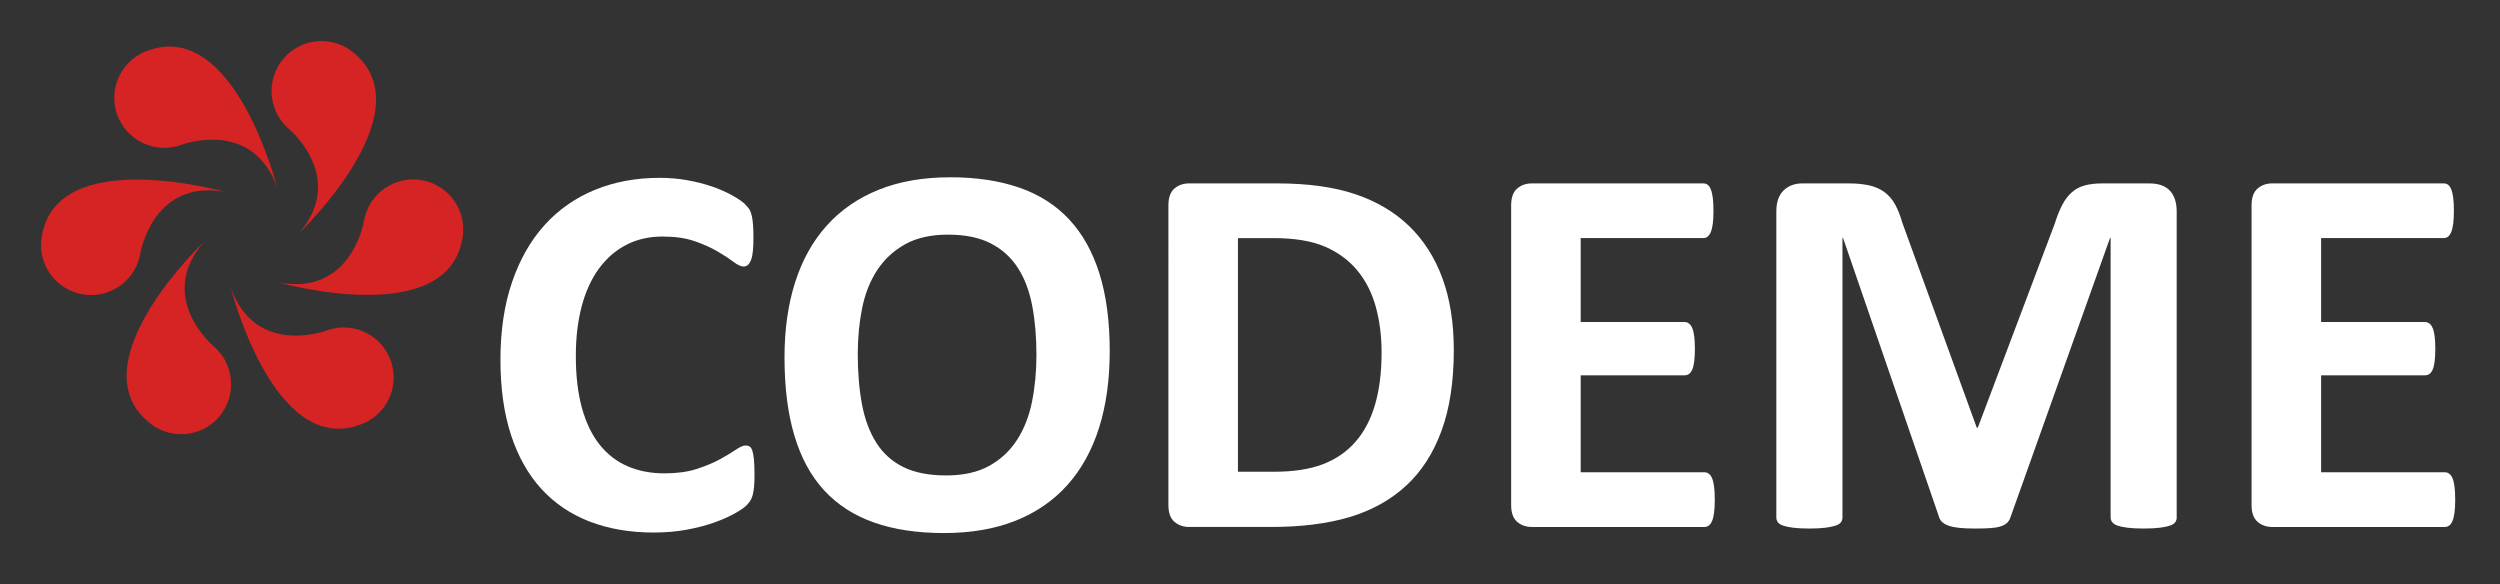 <?xml version="1.0" encoding="utf-8"?>
<!-- Generator: Adobe Illustrator 15.0.0, SVG Export Plug-In . SVG Version: 6.00 Build 0)  -->
<!DOCTYPE svg PUBLIC "-//W3C//DTD SVG 1.1//EN" "http://www.w3.org/Graphics/SVG/1.1/DTD/svg11.dtd">
<svg version="1.1" id="Layer_1" xmlns="http://www.w3.org/2000/svg" xmlns:xlink="http://www.w3.org/1999/xlink" x="0px" y="0px"
	 width="177.875px" height="41.572px" viewBox="0 0 177.875 41.572" enable-background="new 0 0 177.875 41.572"
	 xml:space="preserve">
<rect x="0" y="0" width="177.875" height="41.572" fill="#333333" stroke="none"/>
<path fill="#D62323" d="M19.865,20.108c0,0,11.865,3.352,13.021-3.069c0,0,0,0,0-0.001c0.006-0.028,0.01-0.056,0.016-0.084
	c0.349-1.933-0.938-3.784-2.871-4.131c-1.933-0.348-3.781,0.935-4.131,2.867l0,0c0,0,0,0,0,0.002c0,0,0,0.001,0,0.002
	c-0.001,0.006-0.002,0.012-0.003,0.018C25.832,16.08,24.869,21.009,19.865,20.108z"/>
<path fill="#D62323" d="M16.014,13.651c0,0-11.865-3.352-13.021,3.069c0,0,0,0,0,0c-0.005,0.028-0.011,0.056-0.016,0.084
	c-0.349,1.934,0.937,3.784,2.871,4.133c1.933,0.348,3.781-0.936,4.131-2.868l0,0c0,0,0,0,0.001-0.001c0,0,0-0.001,0-0.002
	c0.001-0.005,0.002-0.012,0.003-0.018C10.047,17.681,11.01,12.75,16.014,13.651z"/>
<path fill="#D62323" d="M21.257,16.608c0,0,8.945-8.484,4.017-12.76h-0.001c-0.021-0.02-0.042-0.038-0.063-0.057
	c-1.484-1.288-3.731-1.128-5.019,0.356c-1.287,1.482-1.129,3.728,0.353,5.016l0,0c0,0,0,0,0.001,0c0,0.001,0.001,0.001,0.002,0.001
	c0.005,0.004,0.009,0.007,0.014,0.011C20.844,9.421,24.588,12.769,21.257,16.608z"/>
<path fill="#D62323" d="M14.509,17.207c0,0-8.945,8.484-4.018,12.759h0c0.021,0.02,0.042,0.039,0.064,0.057
	c1.485,1.289,3.731,1.129,5.019-0.354c1.287-1.484,1.128-3.729-0.353-5.018l0,0c0,0,0,0-0.001,0c0-0.002-0.001-0.002-0.002-0.002
	c-0.004-0.004-0.009-0.008-0.014-0.012C14.923,24.396,11.178,21.048,14.509,17.207z"/>
<path fill="#D62323" d="M19.721,13.341c0,0-3.006-11.957-9.149-9.759c0,0,0,0,0,0C10.544,3.59,10.517,3.6,10.49,3.609
	C8.64,4.271,7.677,6.308,8.338,8.158c0.662,1.849,2.695,2.812,4.544,2.153l0,0c0,0,0,0,0.001,0c0.001,0,0.001,0,0.002-0.001
	c0.006-0.001,0.012-0.003,0.018-0.006C13.255,10.176,18.009,8.554,19.721,13.341z"/>
<path fill="#D62323" d="M16.422,20.475c0,0,3.007,11.958,9.149,9.76l0.001-0.002c0.027-0.008,0.054-0.018,0.081-0.027
	c1.85-0.662,2.813-2.697,2.151-4.547c-0.662-1.85-2.695-2.813-4.544-2.154l0,0c0,0-0.001,0-0.001,0s-0.001,0-0.002,0
	c-0.006,0.002-0.011,0.006-0.018,0.008C22.888,23.64,18.134,25.263,16.422,20.475z"/>
<g>
	<path fill="#FFFFFF" d="M53.683,33.79c0,0.315-0.01,0.583-0.028,0.804c-0.02,0.22-0.047,0.408-0.085,0.565
		c-0.038,0.157-0.088,0.294-0.151,0.406c-0.063,0.114-0.164,0.243-0.302,0.389c-0.139,0.145-0.406,0.33-0.803,0.557
		c-0.396,0.227-0.881,0.442-1.454,0.651c-0.573,0.208-1.228,0.38-1.964,0.519c-0.737,0.138-1.534,0.208-2.39,0.208
		c-1.675,0-3.187-0.258-4.534-0.773c-1.348-0.517-2.493-1.288-3.438-2.314c-0.944-1.026-1.668-2.308-2.172-3.845
		c-0.504-1.535-0.755-3.324-0.755-5.365c0-2.076,0.277-3.922,0.831-5.534c0.554-1.611,1.328-2.966,2.324-4.061
		c0.995-1.096,2.188-1.927,3.579-2.494s2.925-0.85,4.6-0.85c0.68,0,1.334,0.057,1.964,0.17c0.629,0.113,1.211,0.262,1.747,0.444
		c0.535,0.183,1.017,0.394,1.445,0.633c0.428,0.24,0.728,0.444,0.897,0.614c0.17,0.17,0.287,0.312,0.35,0.425
		c0.062,0.113,0.113,0.259,0.151,0.435c0.038,0.176,0.066,0.384,0.085,0.624c0.019,0.239,0.028,0.535,0.028,0.888
		c0,0.378-0.013,0.699-0.038,0.963c-0.025,0.264-0.069,0.479-0.132,0.642c-0.063,0.164-0.139,0.283-0.227,0.359
		c-0.088,0.076-0.188,0.113-0.302,0.113c-0.189,0-0.428-0.11-0.718-0.331c-0.29-0.22-0.664-0.465-1.124-0.736
		s-1.008-0.517-1.643-0.737c-0.636-0.22-1.395-0.33-2.276-0.33c-0.97,0-1.835,0.198-2.597,0.595c-0.762,0.397-1.411,0.964-1.946,1.7
		c-0.536,0.737-0.941,1.628-1.218,2.673c-0.277,1.046-0.416,2.223-0.416,3.533c0,1.436,0.148,2.679,0.444,3.73
		c0.295,1.051,0.718,1.917,1.265,2.597c0.548,0.68,1.209,1.188,1.984,1.52c0.773,0.335,1.646,0.501,2.616,0.501
		c0.881,0,1.644-0.104,2.286-0.311s1.193-0.438,1.652-0.689c0.46-0.252,0.838-0.479,1.134-0.681
		c0.295-0.201,0.525-0.302,0.689-0.302c0.126,0,0.227,0.024,0.302,0.075s0.138,0.151,0.189,0.303c0.05,0.15,0.088,0.361,0.113,0.633
		C53.669,32.975,53.683,33.337,53.683,33.79z"/>
	<path fill="#FFFFFF" d="M78.957,24.987c0,2.027-0.252,3.841-0.755,5.439c-0.504,1.6-1.253,2.958-2.248,4.072
		c-0.995,1.113-2.226,1.964-3.692,2.549c-1.468,0.585-3.165,0.879-5.091,0.879c-1.902,0-3.56-0.248-4.978-0.747
		c-1.416-0.496-2.597-1.255-3.542-2.275c-0.944-1.02-1.652-2.316-2.125-3.892c-0.472-1.573-0.708-3.438-0.708-5.591
		c0-1.977,0.251-3.755,0.755-5.335c0.504-1.581,1.253-2.925,2.248-4.034c0.995-1.108,2.226-1.958,3.693-2.55
		c1.466-0.591,3.169-0.888,5.109-0.888c1.851,0,3.485,0.246,4.902,0.737c1.417,0.491,2.6,1.247,3.551,2.267
		c0.951,1.02,1.668,2.308,2.153,3.863C78.714,21.036,78.957,22.871,78.957,24.987z M73.743,25.252c0-1.284-0.101-2.452-0.302-3.503
		c-0.202-1.052-0.545-1.953-1.029-2.703c-0.485-0.749-1.13-1.328-1.937-1.738c-0.806-0.409-1.813-0.614-3.022-0.614
		c-1.222,0-2.242,0.23-3.061,0.689c-0.818,0.46-1.479,1.074-1.983,1.842c-0.504,0.769-0.859,1.666-1.067,2.691
		c-0.208,1.027-0.312,2.113-0.312,3.26c0,1.334,0.101,2.534,0.302,3.599s0.542,1.974,1.02,2.729
		c0.479,0.756,1.121,1.332,1.927,1.729c0.806,0.396,1.819,0.594,3.042,0.594c1.221,0,2.241-0.227,3.06-0.68
		c0.818-0.454,1.479-1.07,1.983-1.851c0.503-0.781,0.859-1.69,1.067-2.73C73.639,27.527,73.743,26.423,73.743,25.252z"/>
	<path fill="#FFFFFF" d="M103.438,24.911c0,2.243-0.292,4.16-0.879,5.753c-0.585,1.594-1.426,2.894-2.521,3.9
		c-1.095,1.007-2.427,1.747-3.994,2.221c-1.568,0.47-3.436,0.708-5.602,0.708h-5.837c-0.415,0-0.764-0.123-1.048-0.369
		c-0.283-0.246-0.425-0.646-0.425-1.199V14.617c0-0.554,0.142-0.954,0.425-1.2c0.284-0.245,0.633-0.368,1.048-0.368h6.272
		c2.179,0,4.026,0.255,5.545,0.766c1.517,0.509,2.795,1.265,3.834,2.267c1.039,1,1.829,2.238,2.371,3.711
		C103.167,21.266,103.438,22.973,103.438,24.911z M98.3,25.082c0-1.158-0.136-2.234-0.406-3.229
		c-0.271-0.996-0.706-1.858-1.304-2.589c-0.598-0.73-1.366-1.3-2.305-1.709c-0.938-0.409-2.169-0.614-3.692-0.614H88.08v16.623
		h2.588c1.36,0,2.506-0.177,3.438-0.528c0.932-0.354,1.71-0.886,2.332-1.598c0.624-0.71,1.09-1.596,1.398-2.653
		S98.3,26.492,98.3,25.082z"/>
	<path fill="#FFFFFF" d="M122.007,35.547c0,0.366-0.017,0.67-0.048,0.916s-0.078,0.443-0.141,0.595
		c-0.064,0.151-0.142,0.263-0.236,0.332c-0.095,0.068-0.199,0.104-0.312,0.104h-12.279c-0.414,0-0.765-0.123-1.048-0.369
		s-0.425-0.646-0.425-1.199V14.617c0-0.554,0.142-0.954,0.425-1.2c0.283-0.245,0.634-0.368,1.048-0.368h12.204
		c0.112,0,0.214,0.032,0.302,0.095c0.088,0.063,0.163,0.173,0.227,0.331c0.063,0.157,0.109,0.358,0.142,0.604
		c0.031,0.245,0.047,0.557,0.047,0.935c0,0.353-0.016,0.652-0.047,0.897c-0.032,0.246-0.078,0.444-0.142,0.595
		c-0.063,0.151-0.139,0.262-0.227,0.331c-0.088,0.069-0.189,0.104-0.302,0.104h-8.729v5.97h7.387c0.113,0,0.217,0.034,0.312,0.104
		s0.173,0.177,0.235,0.321c0.064,0.145,0.11,0.339,0.143,0.585c0.031,0.246,0.048,0.544,0.048,0.897
		c0,0.366-0.017,0.668-0.048,0.906c-0.032,0.24-0.078,0.433-0.143,0.576c-0.062,0.146-0.141,0.25-0.235,0.312
		s-0.198,0.094-0.312,0.094h-7.387v6.895h8.804c0.112,0,0.217,0.035,0.312,0.104c0.095,0.07,0.172,0.181,0.236,0.331
		c0.062,0.151,0.109,0.349,0.141,0.595S122.007,35.182,122.007,35.547z"/>
	<path fill="#FFFFFF" d="M154.875,36.812c0,0.126-0.036,0.24-0.104,0.339c-0.069,0.102-0.195,0.184-0.378,0.246
		s-0.425,0.113-0.727,0.151c-0.303,0.038-0.688,0.057-1.153,0.057c-0.453,0-0.831-0.019-1.133-0.057
		c-0.303-0.038-0.542-0.089-0.718-0.151c-0.178-0.062-0.303-0.145-0.378-0.246c-0.075-0.099-0.113-0.213-0.113-0.339V16.921h-0.038
		l-7.084,19.872c-0.05,0.164-0.132,0.301-0.245,0.406c-0.113,0.108-0.268,0.192-0.463,0.255s-0.443,0.104-0.746,0.123
		c-0.302,0.02-0.668,0.028-1.096,0.028c-0.429,0-0.793-0.016-1.096-0.048c-0.302-0.03-0.552-0.081-0.745-0.151
		c-0.195-0.067-0.351-0.153-0.464-0.255c-0.113-0.099-0.188-0.22-0.227-0.358l-6.838-19.872h-0.038v19.891
		c0,0.126-0.034,0.24-0.104,0.339c-0.07,0.102-0.198,0.184-0.387,0.246c-0.189,0.062-0.433,0.113-0.729,0.151
		c-0.295,0.038-0.676,0.057-1.142,0.057c-0.453,0-0.831-0.019-1.134-0.057c-0.302-0.038-0.545-0.089-0.727-0.151
		c-0.184-0.062-0.31-0.145-0.378-0.246c-0.07-0.099-0.104-0.213-0.104-0.339v-21.78c0-0.643,0.169-1.134,0.509-1.474
		s0.794-0.51,1.36-0.51h3.249c0.578,0,1.077,0.048,1.492,0.142c0.416,0.095,0.774,0.252,1.077,0.473
		c0.302,0.22,0.554,0.51,0.755,0.869c0.201,0.358,0.378,0.803,0.529,1.332l5.289,14.563h0.075l5.479-14.525
		c0.163-0.529,0.343-0.976,0.538-1.341c0.194-0.365,0.421-0.661,0.681-0.888c0.258-0.227,0.563-0.387,0.915-0.482
		c0.354-0.094,0.762-0.142,1.229-0.142h3.344c0.339,0,0.633,0.044,0.878,0.132c0.246,0.089,0.446,0.218,0.604,0.387
		c0.157,0.17,0.277,0.378,0.359,0.624c0.081,0.245,0.123,0.525,0.123,0.84V36.812z"/>
	<path fill="#FFFFFF" d="M174.688,35.547c0,0.366-0.017,0.67-0.048,0.916s-0.078,0.443-0.141,0.595
		c-0.064,0.151-0.142,0.263-0.236,0.332c-0.095,0.068-0.199,0.104-0.312,0.104h-12.279c-0.414,0-0.764-0.123-1.048-0.369
		c-0.283-0.246-0.425-0.646-0.425-1.199V14.617c0-0.554,0.142-0.954,0.425-1.2c0.284-0.245,0.634-0.368,1.048-0.368h12.204
		c0.112,0,0.214,0.032,0.302,0.095c0.088,0.063,0.163,0.173,0.227,0.331c0.063,0.157,0.109,0.358,0.142,0.604
		c0.031,0.245,0.047,0.557,0.047,0.935c0,0.353-0.016,0.652-0.047,0.897c-0.032,0.246-0.078,0.444-0.142,0.595
		c-0.063,0.151-0.139,0.262-0.227,0.331c-0.088,0.069-0.189,0.104-0.302,0.104h-8.729v5.97h7.387c0.113,0,0.217,0.034,0.312,0.104
		s0.173,0.177,0.235,0.321c0.064,0.145,0.11,0.339,0.143,0.585c0.031,0.246,0.048,0.544,0.048,0.897
		c0,0.366-0.017,0.668-0.048,0.906c-0.032,0.24-0.078,0.433-0.143,0.576c-0.062,0.146-0.141,0.25-0.235,0.312
		s-0.198,0.094-0.312,0.094h-7.387v6.895h8.804c0.112,0,0.217,0.035,0.312,0.104c0.095,0.07,0.172,0.181,0.236,0.331
		c0.062,0.151,0.109,0.349,0.141,0.595S174.688,35.182,174.688,35.547z"/>
</g>
</svg>
